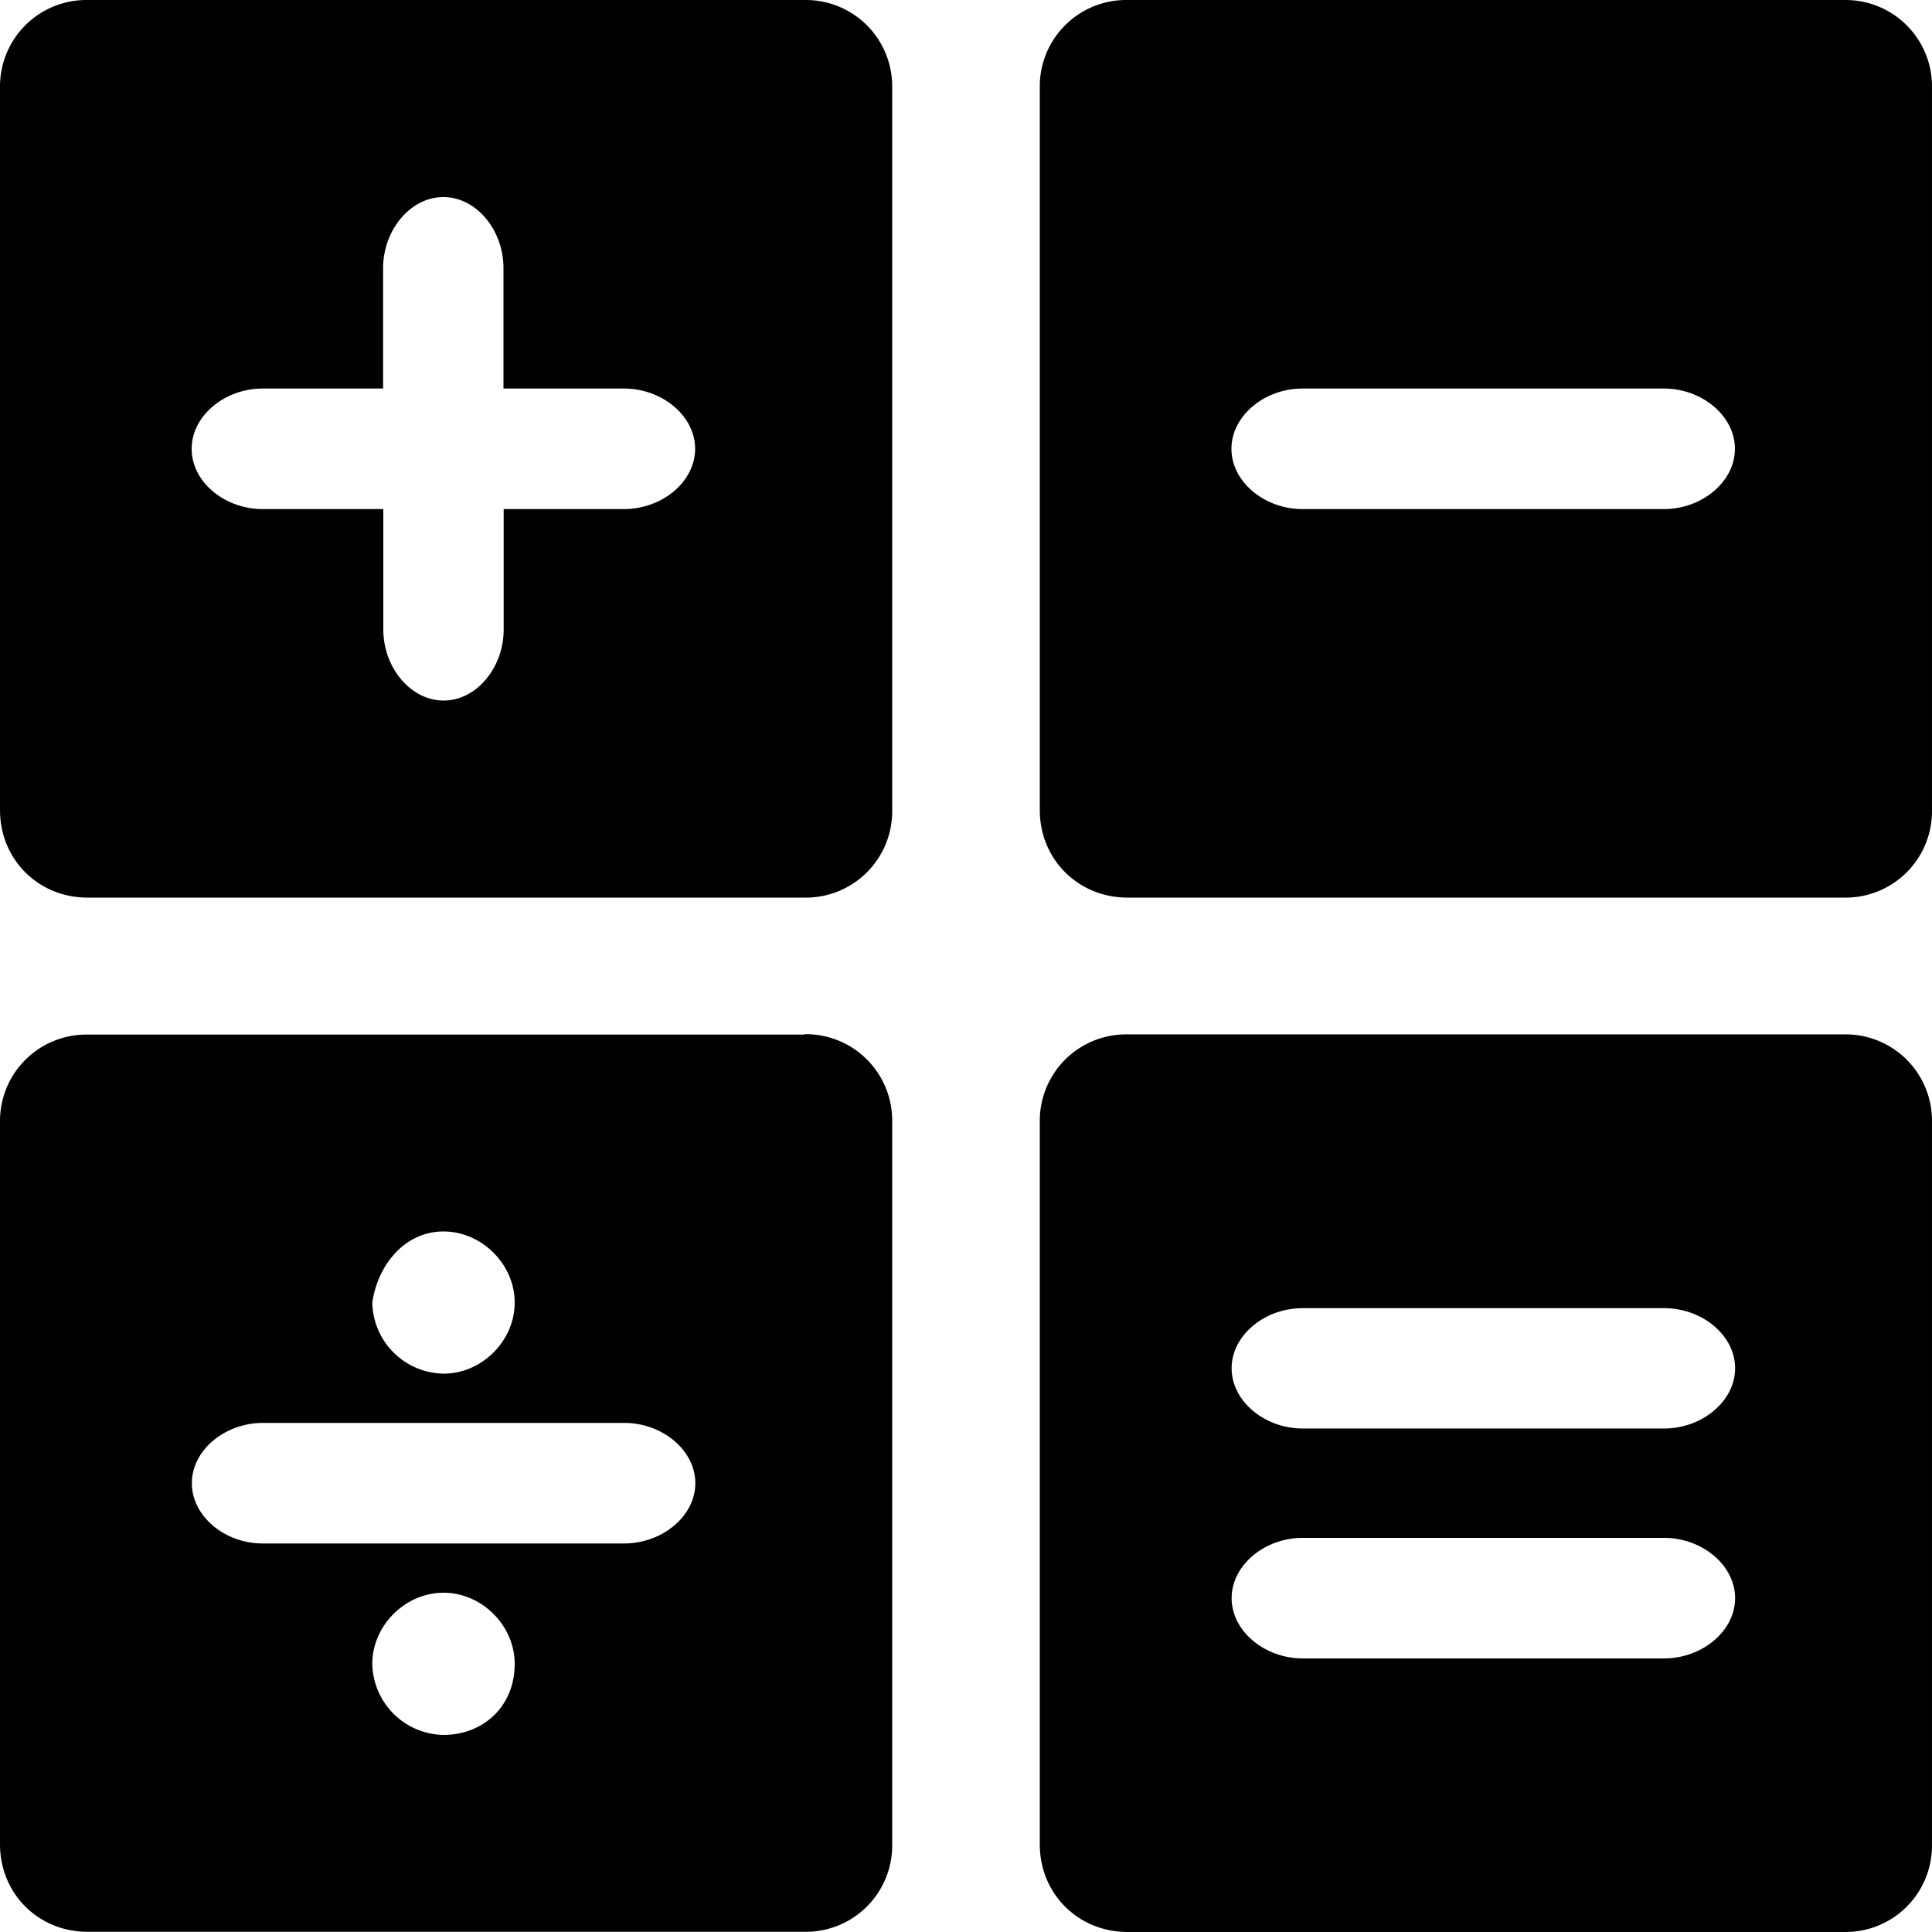 <?xml version="1.0" standalone="no"?><!DOCTYPE svg PUBLIC "-//W3C//DTD SVG 1.1//EN" "http://www.w3.org/Graphics/SVG/1.1/DTD/svg11.dtd"><svg t="1591065075502" class="icon" viewBox="0 0 1024 1024" version="1.1" xmlns="http://www.w3.org/2000/svg" p-id="5389" xmlns:xlink="http://www.w3.org/1999/xlink" width="200" height="200"><defs><style type="text/css"></style></defs><path d="M977.602 0.007H597.602a45.772 45.772 0 0 0-46.489 46.387v382.97c0 26.112 20.377 46.387 46.489 46.387h379.898A45.772 45.772 0 0 0 1023.989 429.364V46.394A45.772 45.772 0 0 0 977.602 0.007z m-95.743 269.82h-191.485c-20.275 0-37.683-14.541-37.683-31.948s17.408-31.948 37.683-31.948h191.485c20.275 0 37.683 14.541 37.683 31.948s-17.408 31.948-37.683 31.948zM426.391 0.007H46.493A45.772 45.772 0 0 0 0.004 46.394v382.97c0 26.112 20.275 46.387 46.387 46.387h380.001a45.772 45.772 0 0 0 46.489-46.387V46.394A45.772 45.772 0 0 0 426.391 0.007zM330.751 269.827h-63.794v63.794c0 20.275-14.438 37.683-31.846 37.683s-31.948-17.408-31.948-37.683v-63.794H139.266c-20.377 0-37.683-14.541-37.683-31.948s17.408-31.948 37.683-31.948h63.794v-63.794c0-20.275 14.541-37.683 31.948-37.683s31.846 17.408 31.846 37.683v63.794h63.794c20.377 0 37.785 14.541 37.785 31.948s-17.408 31.948-37.785 31.948z m95.743 278.524H46.493A45.772 45.772 0 0 0 0.004 594.533v382.97c0 26.112 20.275 46.387 46.387 46.387h380.001a45.772 45.772 0 0 0 46.489-46.387v-382.97a45.772 45.772 0 0 0-46.489-46.387z m-191.485 104.344c20.377 0 37.785 17.408 37.785 37.683 0 20.377-17.408 37.683-37.683 37.683a38.399 38.399 0 0 1-37.785-37.683c2.97-20.275 17.408-37.683 37.785-37.683z m0 266.85a38.399 38.399 0 0 1-37.683-37.683c0-20.275 17.408-37.683 37.785-37.683 20.275 0 37.683 17.408 37.683 37.683 0 23.244-17.408 37.683-37.683 37.683z m95.743-101.477H139.266c-20.275 0-37.58-14.541-37.58-31.948s17.408-31.948 37.683-31.948h191.485c20.275 0 37.683 14.541 37.683 31.948s-17.408 31.948-37.785 31.948z m646.953-269.82H597.602a45.772 45.772 0 0 0-46.489 46.387v382.97c0 26.112 20.377 46.387 46.489 46.387h379.898A45.772 45.772 0 0 0 1023.989 977.605v-382.97a45.772 45.772 0 0 0-46.387-46.387z m-95.743 330.747h-191.485c-20.275 0-37.683-14.541-37.683-31.948s17.408-31.948 37.683-31.948h191.485c20.275 0 37.683 14.541 37.683 31.948s-17.408 31.948-37.683 31.948z m0-121.854h-191.485c-20.275 0-37.683-14.541-37.683-31.948s17.408-31.846 37.683-31.846h191.485c20.275 0 37.683 14.438 37.683 31.846s-17.408 31.948-37.683 31.948z" p-id="5390"></path></svg>